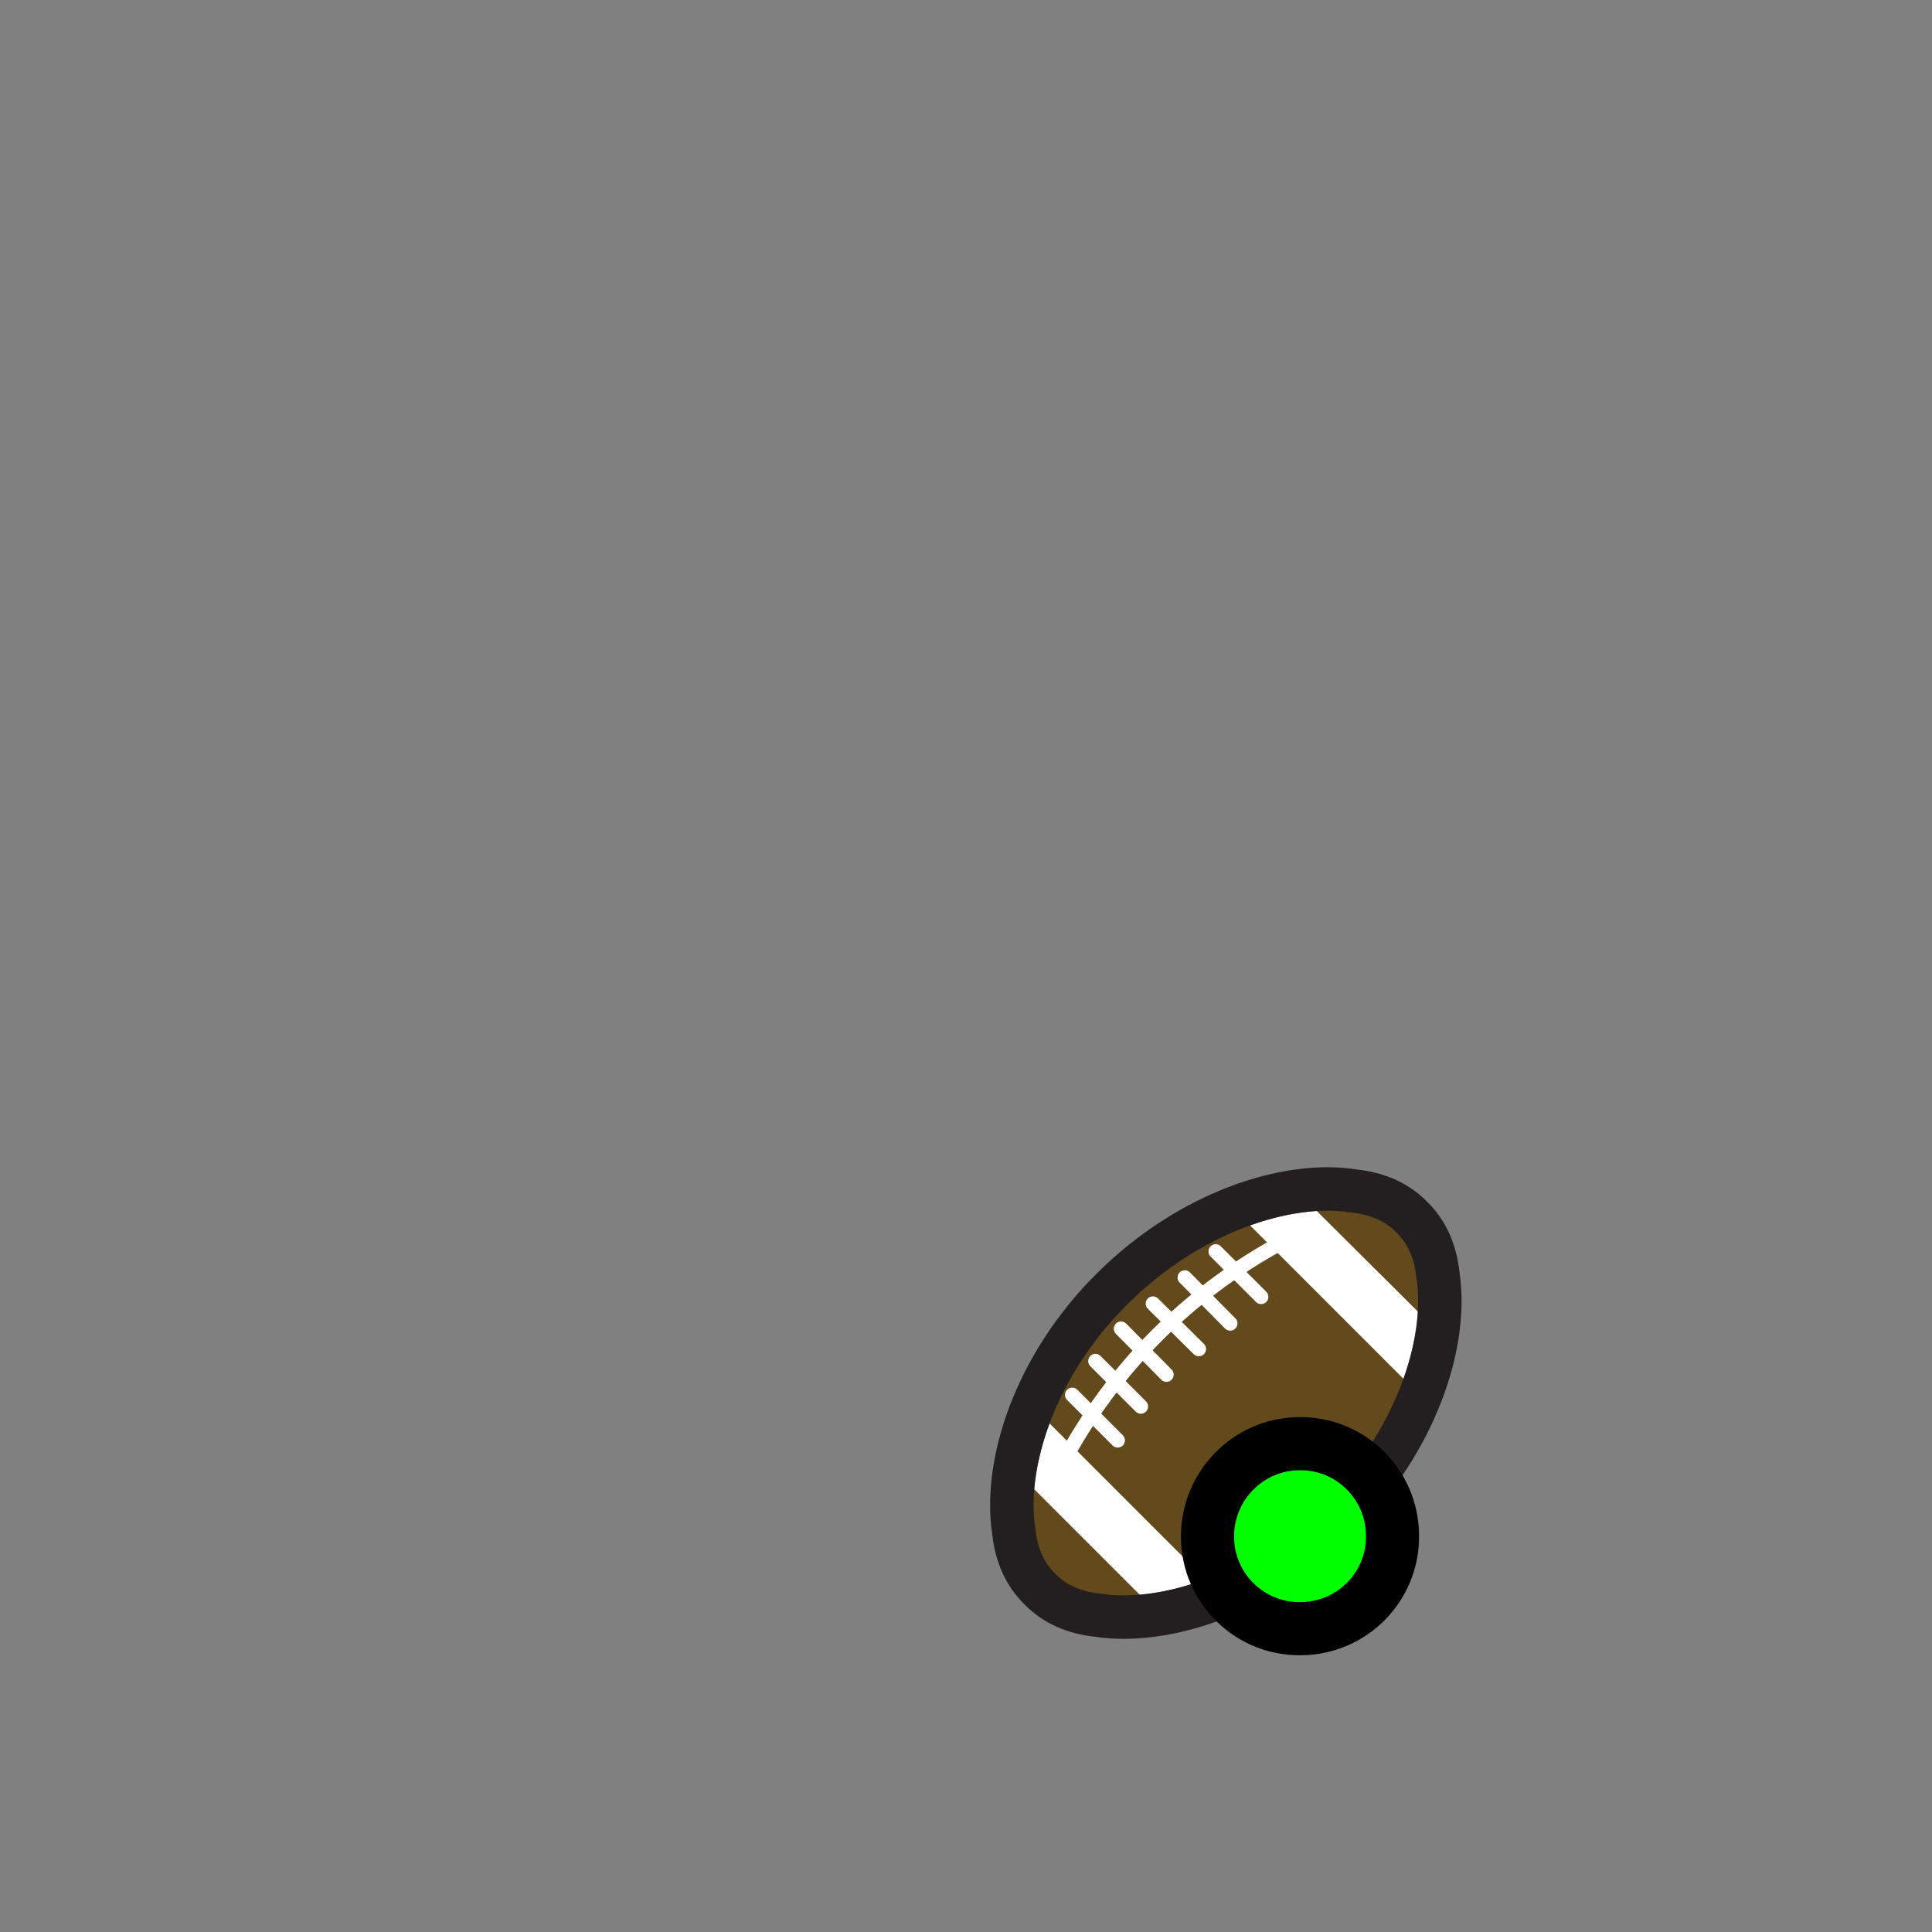 <?xml version="1.0" encoding="utf-8"?>
<!-- Generator: Adobe Illustrator 17.1.0, SVG Export Plug-In . SVG Version: 6.00 Build 0)  -->
<!DOCTYPE svg PUBLIC "-//W3C//DTD SVG 1.1//EN" "http://www.w3.org/Graphics/SVG/1.1/DTD/svg11.dtd">
<svg version="1.1" id="Layer_3" xmlns="http://www.w3.org/2000/svg" xmlns:xlink="http://www.w3.org/1999/xlink" x="0px" y="0px"
	 viewBox="0 0 400 400" enable-background="new 0 0 400 400" xml:space="preserve">
<rect x="0" y="0" width="400" height="400" fill="#808080" stroke="none"/>
<g id="clip_1_">
	<g>
		<path id="XMLID_14_" fill="#634A1D" d="M277.4,314.1c15.7-15.7,22.5-36,20.3-50.2c-0.5-4.7-2.2-8.7-5.2-11.7
			c-0.1-0.1-0.2-0.2-0.2-0.2c-0.1-0.1-0.2-0.2-0.2-0.2c-3-3-7-4.7-11.7-5.2c-14-2.3-34.4,4.5-50.2,20.3
			c-15.8,15.7-22.5,36-20.3,50.2c0.5,4.7,2.2,8.7,5.2,11.7c0.1,0.1,0.2,0.2,0.2,0.2c0.1,0.1,0.2,0.2,0.2,0.2c3,3,7,4.7,11.7,5.2
			C241.4,336.6,261.7,329.8,277.4,314.1z"/>
	</g>
	<path fill="#FFFFFF" d="M214.1,308.3l21.9,21.9c4.4-0.4,9-1.5,13.6-3.2l-32.3-32.3C215.5,299.4,214.5,304.1,214.1,308.3z"/>
	<path fill="#FFFFFF" d="M272.6,250.7c-4.1,0.3-8.8,1.2-13.8,3l31.8,31.8c1.7-4.9,2.7-9.6,3-13.9L272.6,250.7z"/>
	<path id="XMLID_1_" fill="none" stroke="#231F20" stroke-width="9" stroke-miterlimit="10" d="M277.4,314.1
		c15.7-15.7,22.5-36,20.3-50.2c-0.5-4.7-2.2-8.7-5.2-11.7c-0.1-0.1-0.2-0.2-0.2-0.2c-0.1-0.1-0.2-0.2-0.2-0.2c-3-3-7-4.7-11.7-5.2
		c-14-2.3-34.4,4.5-50.2,20.3c-15.8,15.7-22.5,36-20.3,50.2c0.5,4.7,2.2,8.7,5.2,11.7c0.1,0.1,0.2,0.2,0.2,0.2
		c0.1,0.1,0.2,0.2,0.2,0.2c3,3,7,4.7,11.7,5.2C241.4,336.6,261.7,329.8,277.4,314.1z"/>
	<g>
		<path id="XMLID_15_" fill="none" stroke="#FFFFFF" stroke-width="3" stroke-linecap="round" stroke-miterlimit="10" d="
			M270.4,254.7c-10.6,5-21.2,12.2-30.7,21.6c-8.9,8.9-15.8,18.8-20.8,28.8"/>
		
			<line fill="none" stroke="#FFFFFF" stroke-width="3" stroke-linecap="round" stroke-miterlimit="10" x1="251.7" y1="259.1" x2="261.1" y2="268.5"/>
		
			<line fill="none" stroke="#FFFFFF" stroke-width="3" stroke-linecap="round" stroke-miterlimit="10" x1="245.3" y1="264.5" x2="254.7" y2="274"/>
		
			<line fill="none" stroke="#FFFFFF" stroke-width="3" stroke-linecap="round" stroke-miterlimit="10" x1="238.7" y1="269.9" x2="248.2" y2="279.3"/>
		
			<line fill="none" stroke="#FFFFFF" stroke-width="3" stroke-linecap="round" stroke-miterlimit="10" x1="232.1" y1="275.1" x2="241.5" y2="284.6"/>
		
			<line fill="none" stroke="#FFFFFF" stroke-width="3" stroke-linecap="round" stroke-miterlimit="10" x1="226.8" y1="281.8" x2="236.2" y2="291.2"/>
		
			<line fill="none" stroke="#FFFFFF" stroke-width="3" stroke-linecap="round" stroke-miterlimit="10" x1="222" y1="288.8" x2="231.4" y2="298.2"/>
	</g>
</g>
<path id="snoo-body-f::fill::hand" fill="#00FF00" stroke="#000000" stroke-width="11" d="M268.9,298.9c10.6-0.2,19.3,8.3,19.4,18.9
	c0.2,10.6-8.3,19.3-18.9,19.4c-10.6,0.2-19.3-8.3-19.4-18.9C249.9,307.7,258.4,299,268.9,298.9z"/>
</svg>

